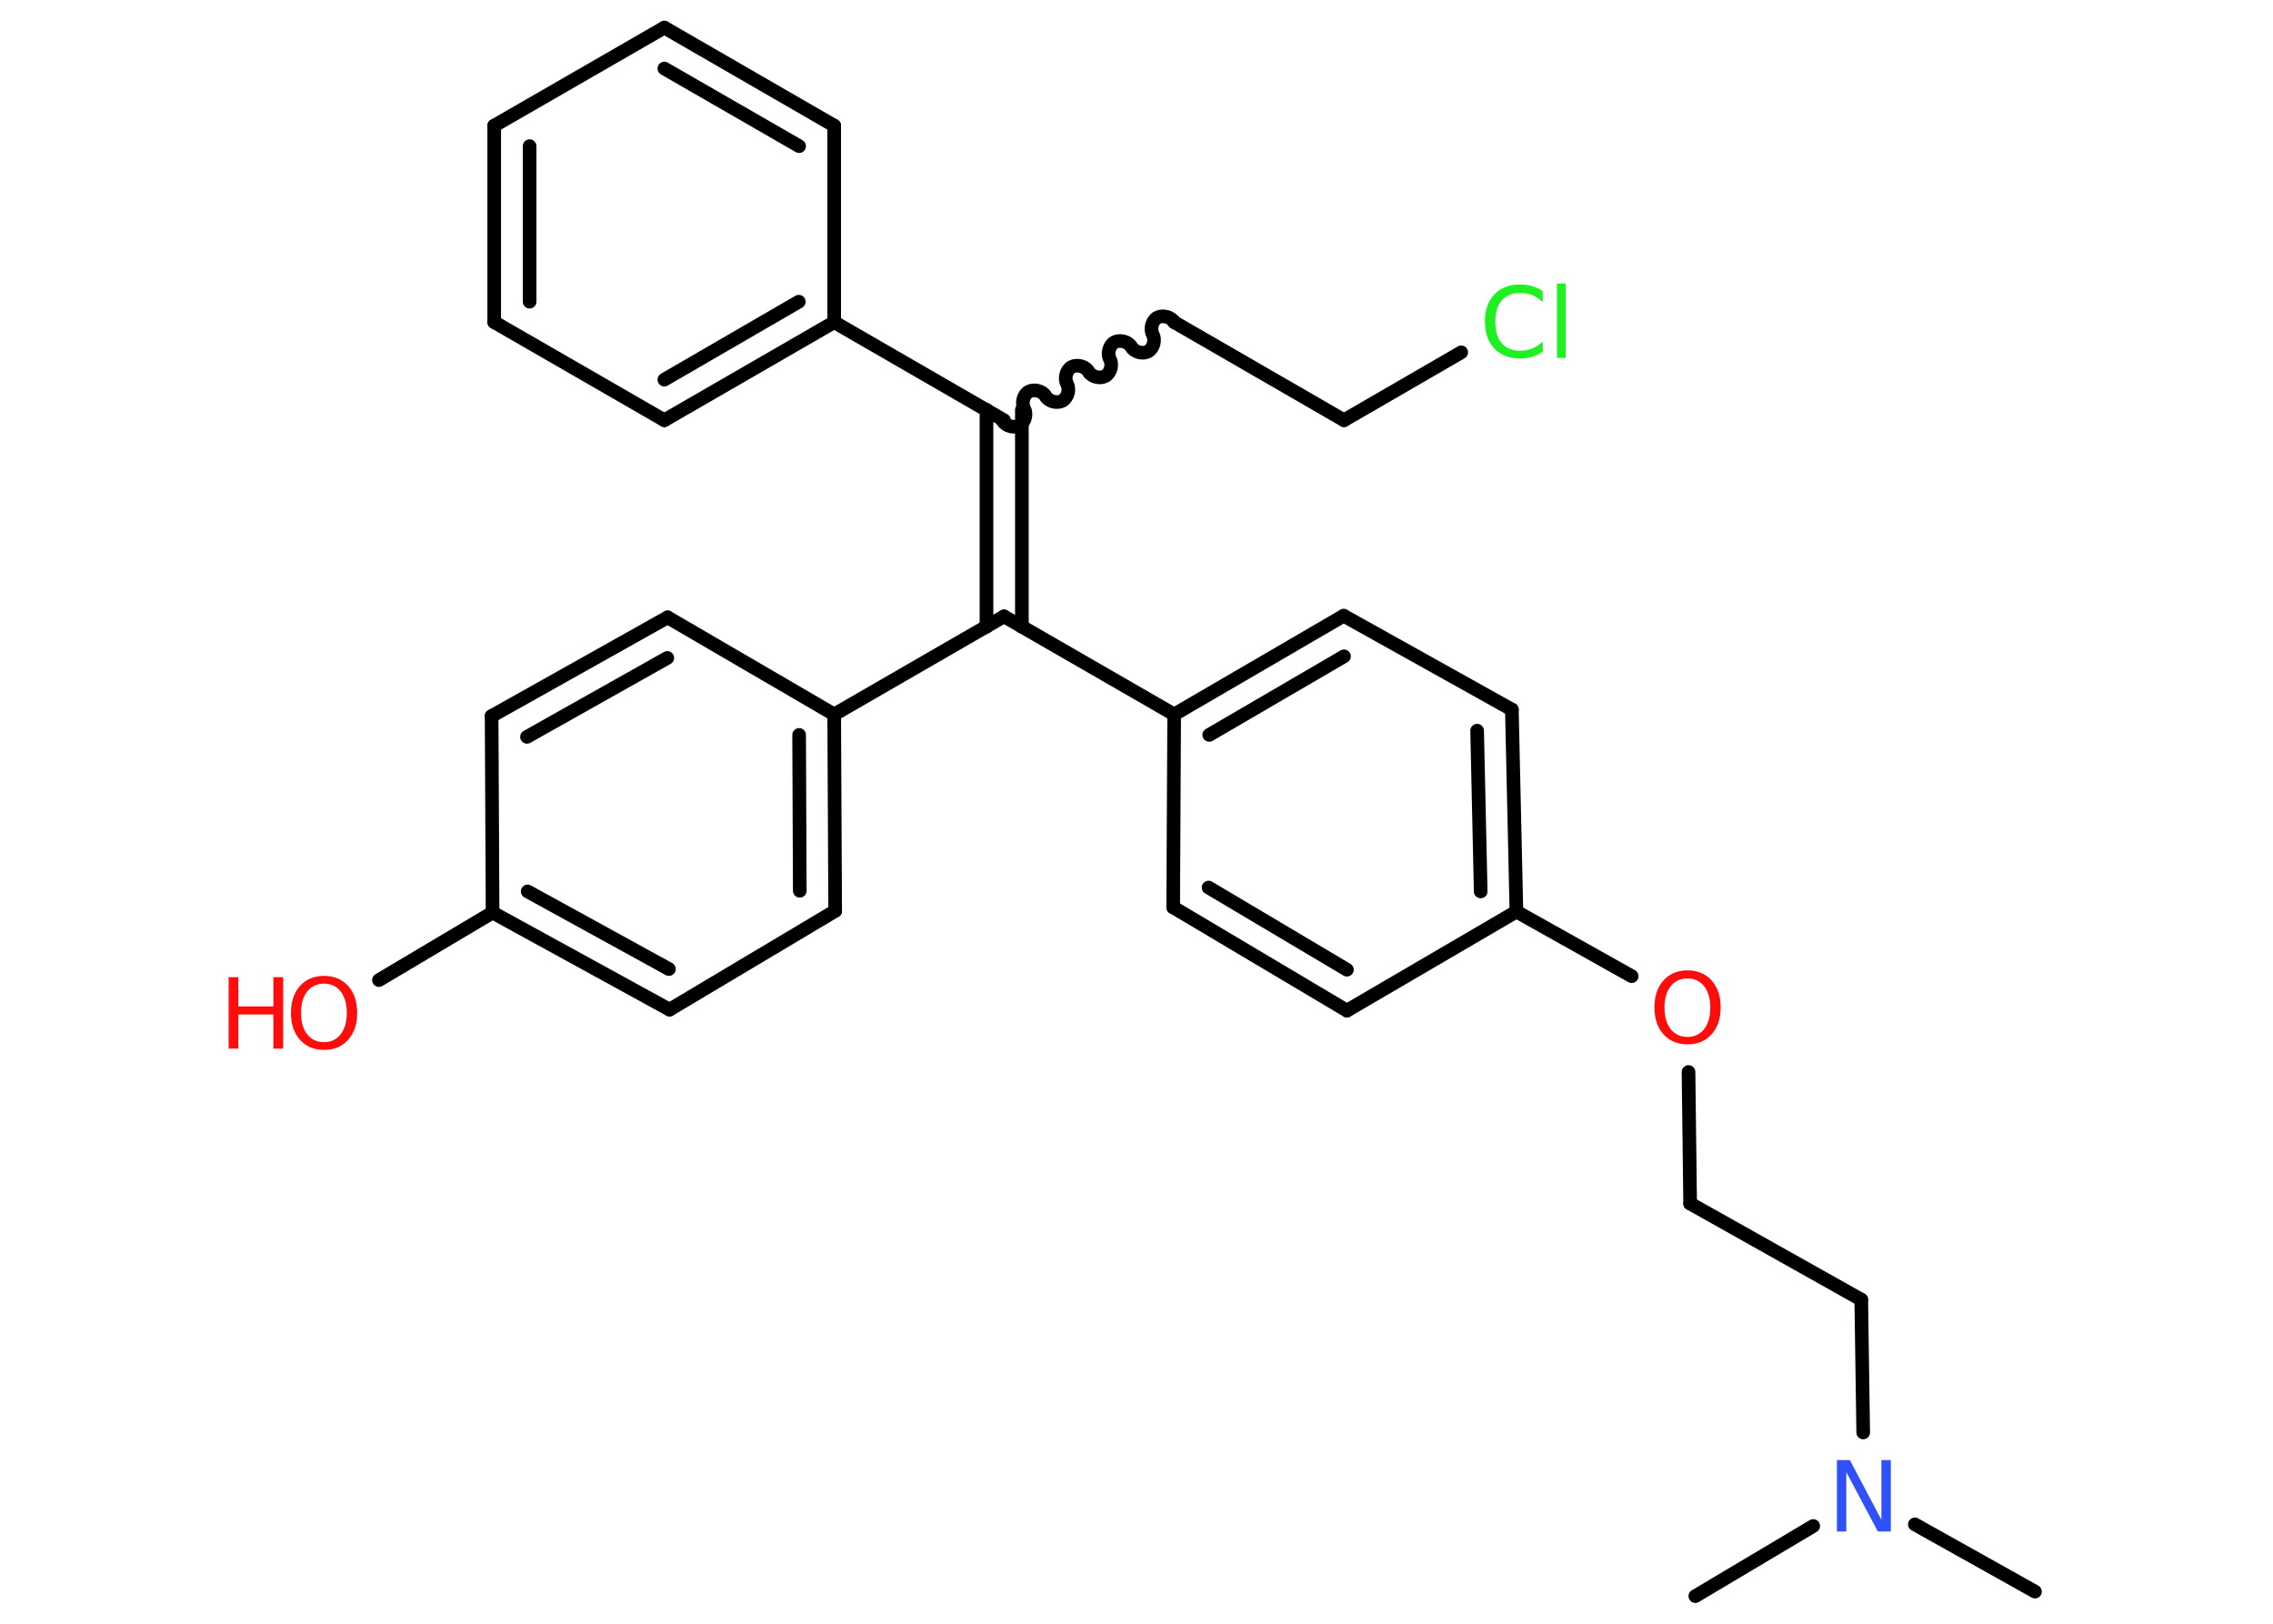 <?xml version='1.0' encoding='UTF-8'?>
<!DOCTYPE svg PUBLIC "-//W3C//DTD SVG 1.1//EN" "http://www.w3.org/Graphics/SVG/1.1/DTD/svg11.dtd">
<svg version='1.2' xmlns='http://www.w3.org/2000/svg' xmlns:xlink='http://www.w3.org/1999/xlink' width='70.0mm' height='50.0mm' viewBox='0 0 70.0 50.0'>
  <desc>Generated by the Chemistry Development Kit (http://github.com/cdk)</desc>
  <g stroke-linecap='round' stroke-linejoin='round' stroke='#000000' stroke-width='.42' fill='#FF0D0D'>
    <rect x='.0' y='.0' width='70.0' height='50.0' fill='#FFFFFF' stroke='none'/>
    <g id='mol1' class='mol'>
      <line id='mol1bnd1' class='bond' x1='62.67' y1='49.01' x2='58.97' y2='46.94'/>
      <line id='mol1bnd2' class='bond' x1='55.84' y1='46.99' x2='52.21' y2='49.15'/>
      <line id='mol1bnd3' class='bond' x1='57.38' y1='44.11' x2='57.32' y2='40.02'/>
      <line id='mol1bnd4' class='bond' x1='57.32' y1='40.02' x2='52.05' y2='37.06'/>
      <line id='mol1bnd5' class='bond' x1='52.05' y1='37.06' x2='52.0' y2='33.01'/>
      <line id='mol1bnd6' class='bond' x1='50.25' y1='30.06' x2='46.7' y2='28.07'/>
      <g id='mol1bnd7' class='bond'>
        <line x1='46.7' y1='28.07' x2='46.56' y2='21.85'/>
        <line x1='45.6' y1='27.45' x2='45.49' y2='22.5'/>
      </g>
      <line id='mol1bnd8' class='bond' x1='46.56' y1='21.85' x2='41.38' y2='18.96'/>
      <g id='mol1bnd9' class='bond'>
        <line x1='41.38' y1='18.96' x2='36.16' y2='22.0'/>
        <line x1='41.39' y1='20.21' x2='37.24' y2='22.63'/>
      </g>
      <line id='mol1bnd10' class='bond' x1='36.16' y1='22.0' x2='30.92' y2='18.98'/>
      <g id='mol1bnd11' class='bond'>
        <line x1='30.38' y1='19.3' x2='30.38' y2='12.62'/>
        <line x1='31.47' y1='19.3' x2='31.47' y2='12.62'/>
      </g>
      <path id='mol1bnd12' class='bond' d='M36.16 9.92c-.09 -.16 -.35 -.23 -.52 -.14c-.16 .09 -.23 .35 -.14 .52c.09 .16 .03 .42 -.14 .52c-.16 .09 -.42 .03 -.52 -.14c-.09 -.16 -.35 -.23 -.52 -.14c-.16 .09 -.23 .35 -.14 .52c.09 .16 .03 .42 -.14 .52c-.16 .09 -.42 .03 -.52 -.14c-.09 -.16 -.35 -.23 -.52 -.14c-.16 .09 -.23 .35 -.14 .52c.09 .16 .03 .42 -.14 .52c-.16 .09 -.42 .03 -.52 -.14c-.09 -.16 -.35 -.23 -.52 -.14c-.16 .09 -.23 .35 -.14 .52c.09 .16 .03 .42 -.14 .52c-.16 .09 -.42 .03 -.52 -.14' fill='none' stroke='#000000' stroke-width='.42'/>
      <line id='mol1bnd13' class='bond' x1='36.16' y1='9.92' x2='41.39' y2='12.94'/>
      <line id='mol1bnd14' class='bond' x1='41.39' y1='12.94' x2='45.0' y2='10.85'/>
      <line id='mol1bnd15' class='bond' x1='30.92' y1='12.94' x2='25.69' y2='9.92'/>
      <g id='mol1bnd16' class='bond'>
        <line x1='20.46' y1='12.94' x2='25.69' y2='9.92'/>
        <line x1='20.46' y1='11.69' x2='24.6' y2='9.29'/>
      </g>
      <line id='mol1bnd17' class='bond' x1='20.46' y1='12.94' x2='15.22' y2='9.92'/>
      <g id='mol1bnd18' class='bond'>
        <line x1='15.22' y1='3.87' x2='15.22' y2='9.92'/>
        <line x1='16.31' y1='4.5' x2='16.31' y2='9.29'/>
      </g>
      <line id='mol1bnd19' class='bond' x1='15.22' y1='3.87' x2='20.46' y2='.85'/>
      <g id='mol1bnd20' class='bond'>
        <line x1='25.69' y1='3.87' x2='20.46' y2='.85'/>
        <line x1='24.61' y1='4.5' x2='20.46' y2='2.11'/>
      </g>
      <line id='mol1bnd21' class='bond' x1='25.69' y1='9.92' x2='25.69' y2='3.87'/>
      <line id='mol1bnd22' class='bond' x1='30.92' y1='18.98' x2='25.69' y2='22.0'/>
      <g id='mol1bnd23' class='bond'>
        <line x1='25.72' y1='28.05' x2='25.69' y2='22.0'/>
        <line x1='24.63' y1='27.43' x2='24.61' y2='22.63'/>
      </g>
      <line id='mol1bnd24' class='bond' x1='25.72' y1='28.05' x2='20.62' y2='31.09'/>
      <g id='mol1bnd25' class='bond'>
        <line x1='15.17' y1='28.1' x2='20.62' y2='31.09'/>
        <line x1='16.25' y1='27.45' x2='20.6' y2='29.84'/>
      </g>
      <line id='mol1bnd26' class='bond' x1='15.17' y1='28.1' x2='11.67' y2='30.18'/>
      <line id='mol1bnd27' class='bond' x1='15.17' y1='28.1' x2='15.14' y2='22.05'/>
      <g id='mol1bnd28' class='bond'>
        <line x1='20.56' y1='19.01' x2='15.14' y2='22.05'/>
        <line x1='20.55' y1='20.26' x2='16.23' y2='22.69'/>
      </g>
      <line id='mol1bnd29' class='bond' x1='25.69' y1='22.0' x2='20.56' y2='19.01'/>
      <line id='mol1bnd30' class='bond' x1='36.16' y1='22.0' x2='36.13' y2='27.94'/>
      <g id='mol1bnd31' class='bond'>
        <line x1='36.13' y1='27.94' x2='41.48' y2='31.12'/>
        <line x1='37.22' y1='27.33' x2='41.48' y2='29.86'/>
      </g>
      <line id='mol1bnd32' class='bond' x1='46.7' y1='28.07' x2='41.48' y2='31.12'/>
      <path id='mol1atm2' class='atom' d='M56.57 44.96h.4l.97 1.84v-1.84h.29v2.2h-.4l-.97 -1.83v1.83h-.29v-2.2z' stroke='none' fill='#3050F8'/>
      <path id='mol1atm6' class='atom' d='M51.97 30.13q-.33 .0 -.52 .24q-.19 .24 -.19 .66q.0 .42 .19 .66q.19 .24 .52 .24q.32 .0 .51 -.24q.19 -.24 .19 -.66q.0 -.42 -.19 -.66q-.19 -.24 -.51 -.24zM51.97 29.88q.46 .0 .74 .31q.28 .31 .28 .83q.0 .52 -.28 .83q-.28 .31 -.74 .31q-.46 .0 -.74 -.31q-.28 -.31 -.28 -.83q.0 -.52 .28 -.83q.28 -.31 .74 -.31z' stroke='none'/>
      <path id='mol1atm15' class='atom' d='M47.51 8.99v.31q-.15 -.14 -.32 -.21q-.17 -.07 -.36 -.07q-.38 .0 -.58 .23q-.2 .23 -.2 .66q.0 .43 .2 .66q.2 .23 .58 .23q.19 .0 .36 -.07q.17 -.07 .32 -.21v.31q-.16 .11 -.33 .16q-.17 .05 -.37 .05q-.5 .0 -.79 -.31q-.29 -.31 -.29 -.83q.0 -.53 .29 -.83q.29 -.31 .79 -.31q.2 .0 .37 .05q.18 .05 .33 .16zM47.95 8.73h.27v2.29h-.27v-2.29z' stroke='none' fill='#1FF01F'/>
      <g id='mol1atm26' class='atom'>
        <path d='M9.98 30.29q-.33 .0 -.52 .24q-.19 .24 -.19 .66q.0 .42 .19 .66q.19 .24 .52 .24q.32 .0 .51 -.24q.19 -.24 .19 -.66q.0 -.42 -.19 -.66q-.19 -.24 -.51 -.24zM9.98 30.05q.46 .0 .74 .31q.28 .31 .28 .83q.0 .52 -.28 .83q-.28 .31 -.74 .31q-.46 .0 -.74 -.31q-.28 -.31 -.28 -.83q.0 -.52 .28 -.83q.28 -.31 .74 -.31z' stroke='none'/>
        <path d='M7.04 30.09h.3v.9h1.08v-.9h.3v2.2h-.3v-1.05h-1.08v1.05h-.3v-2.2z' stroke='none'/>
      </g>
    </g>
  </g>
</svg>
